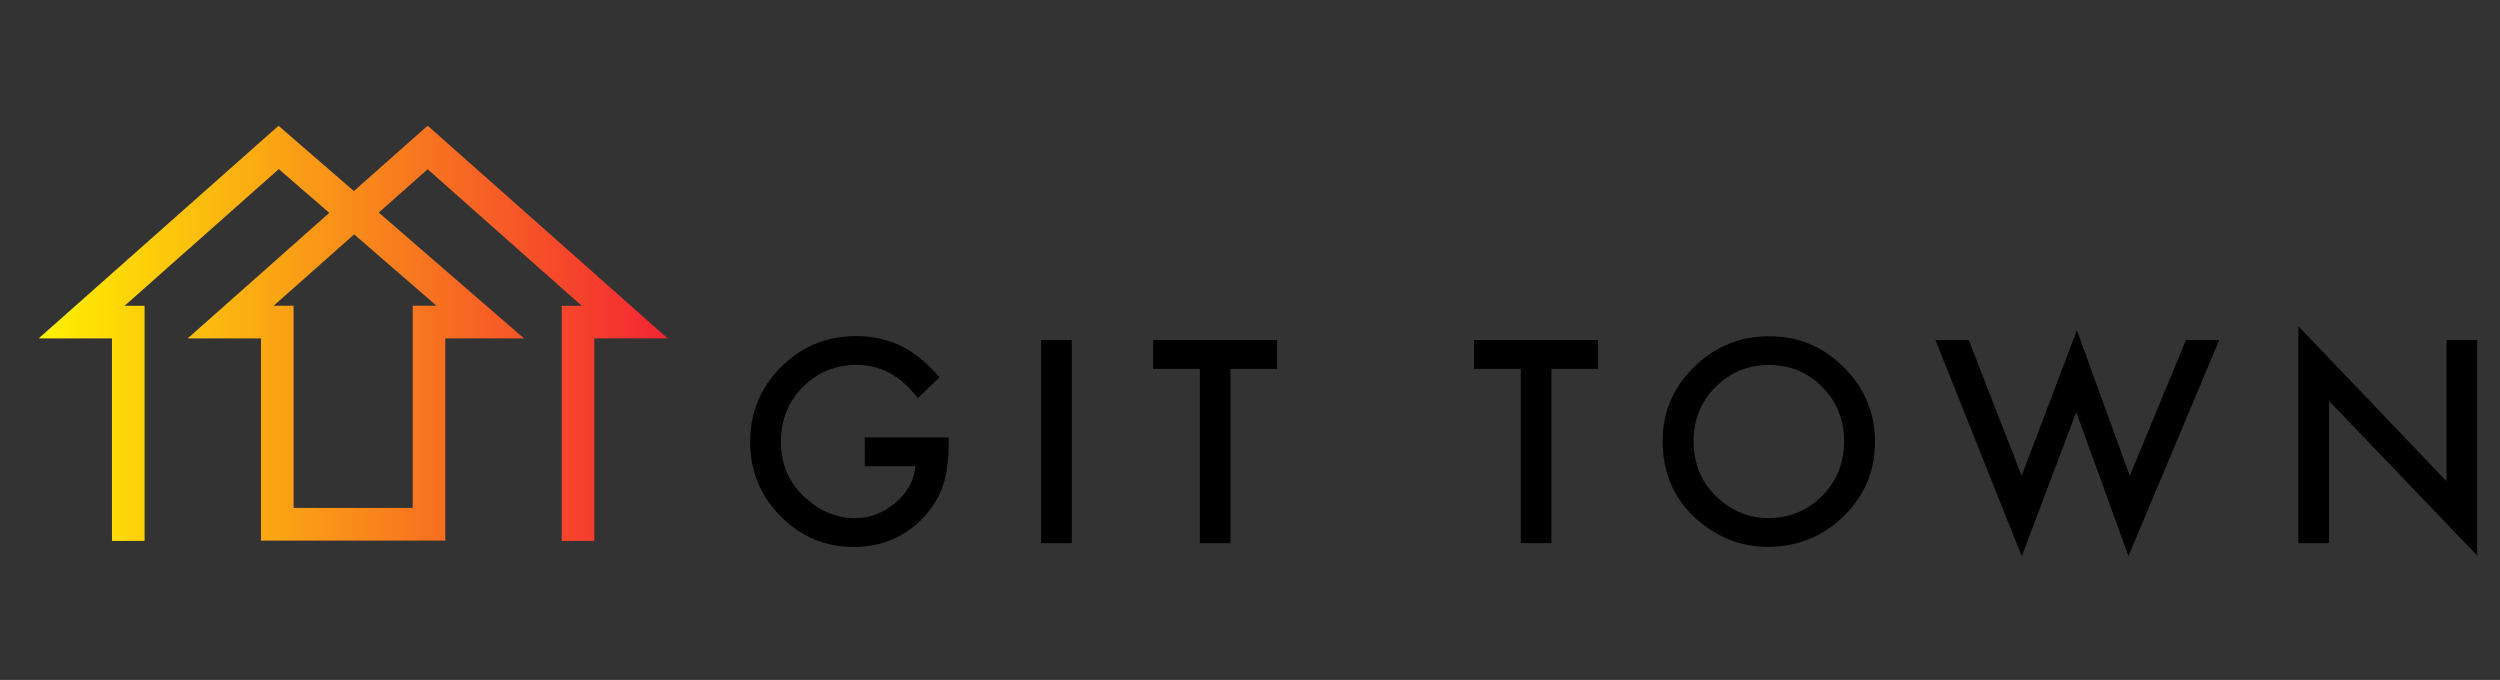 <svg xmlns="http://www.w3.org/2000/svg" xmlns:xlink="http://www.w3.org/1999/xlink" id="Layer_1" width="603" height="164" x="0" y="0" enable-background="new 60.5 0 603 164" version="1.1" viewBox="60.5 0 603 164" xml:space="preserve"><rect x="60.5" y="0" width="603" height="164" fill="#333333" stroke="none"/><linearGradient id="SVGID_1_" x1="69.835" x2="221.524" y1="84.609" y2="84.609" gradientTransform="matrix(1 0 0 -1 0 165)" gradientUnits="userSpaceOnUse"><stop offset="0" style="stop-color:#fff200"/><stop offset="1" style="stop-color:#f42534"/></linearGradient><path fill="url(#SVGID_1_)" d="M195.987,130.473l-0.001-56.721h4.818L163.65,40.817l-11.796,10.456l35.034,30.342h-18.98v48.77	h-44.455v-48.77H105.78l34.146-30.272L127.74,40.789L90.556,73.752h4.816v56.721h-7.863V81.615H69.835l57.843-51.279l18.18,15.746	l17.791-15.773l57.875,51.307h-17.676l0.001,48.856H195.987z M131.313,122.521h28.73v-48.77h5.755l-19.88-17.217l-19.419,17.217	h4.815L131.313,122.521L131.313,122.521z"/><g><path d="M269.08,105.5h20.246v1.623c0,3.682-0.437,6.936-1.303,9.77c-0.847,2.623-2.273,5.076-4.284,7.366 c-4.545,5.114-10.332,7.671-17.357,7.671c-6.851,0-12.724-2.469-17.611-7.421c-4.887-4.97-7.328-10.938-7.328-17.891 c0-7.115,2.484-13.147,7.455-18.097c4.976-4.969,11.023-7.457,18.152-7.457c3.832,0,7.402,0.784,10.725,2.339 c3.175,1.556,6.291,4.091,9.362,7.594l-5.269,5.048c-4.018-5.353-8.917-8.035-14.691-8.035c-5.181,0-9.529,1.796-13.042,5.364 c-3.512,3.514-5.269,7.916-5.269,13.2c0,5.46,1.96,9.961,5.873,13.491c3.656,3.277,7.622,4.916,11.898,4.916 c3.64,0,6.907-1.226,9.808-3.674c2.896-2.466,4.513-5.418,4.855-8.857h-12.22V105.5z"/><path d="M319.014,82.021v48.995h-7.396V82.021H319.014z"/><path d="M357.303,88.973v42.043h-7.395V88.973h-11.266v-6.952h29.892v6.952H357.303z"/><path d="M434.702,88.973v42.043h-7.392V88.973h-11.269v-6.952h29.893v6.952H434.702z"/><path d="M461.532,106.289c0-6.889,2.526-12.818,7.586-17.768c5.039-4.953,11.083-7.421,18.151-7.421 c6.981,0,12.967,2.493,17.962,7.493c5.016,4.983,7.521,10.986,7.521,17.981c0,7.051-2.519,13.025-7.557,17.934 c-5.052,4.928-11.159,7.393-18.309,7.393c-6.324,0-12.005-2.186-17.035-6.569C464.306,120.488,461.532,114.143,461.532,106.289z M468.991,106.373c0,5.409,1.815,9.863,5.461,13.348c3.615,3.487,7.796,5.231,12.537,5.231c5.134,0,9.473-1.774,13.005-5.326 c3.533-3.596,5.301-7.971,5.301-13.125c0-5.226-1.748-9.597-5.232-13.126c-3.475-3.551-7.77-5.329-12.892-5.329 c-5.094,0-9.401,1.778-12.91,5.329C470.752,96.885,468.991,101.213,468.991,106.373z"/><path d="M535.367,82.021l12.751,32.747l13.329-35.132l12.759,35.132l13.546-32.747h8.03l-21.897,52.103L561.289,99.41 l-13.138,34.749l-20.814-52.138H535.367z"/><path d="M614.874,131.016V78.688l35.729,37.378V82.021H658v51.976l-35.734-37.281v34.3H614.874L614.874,131.016z"/></g></svg>